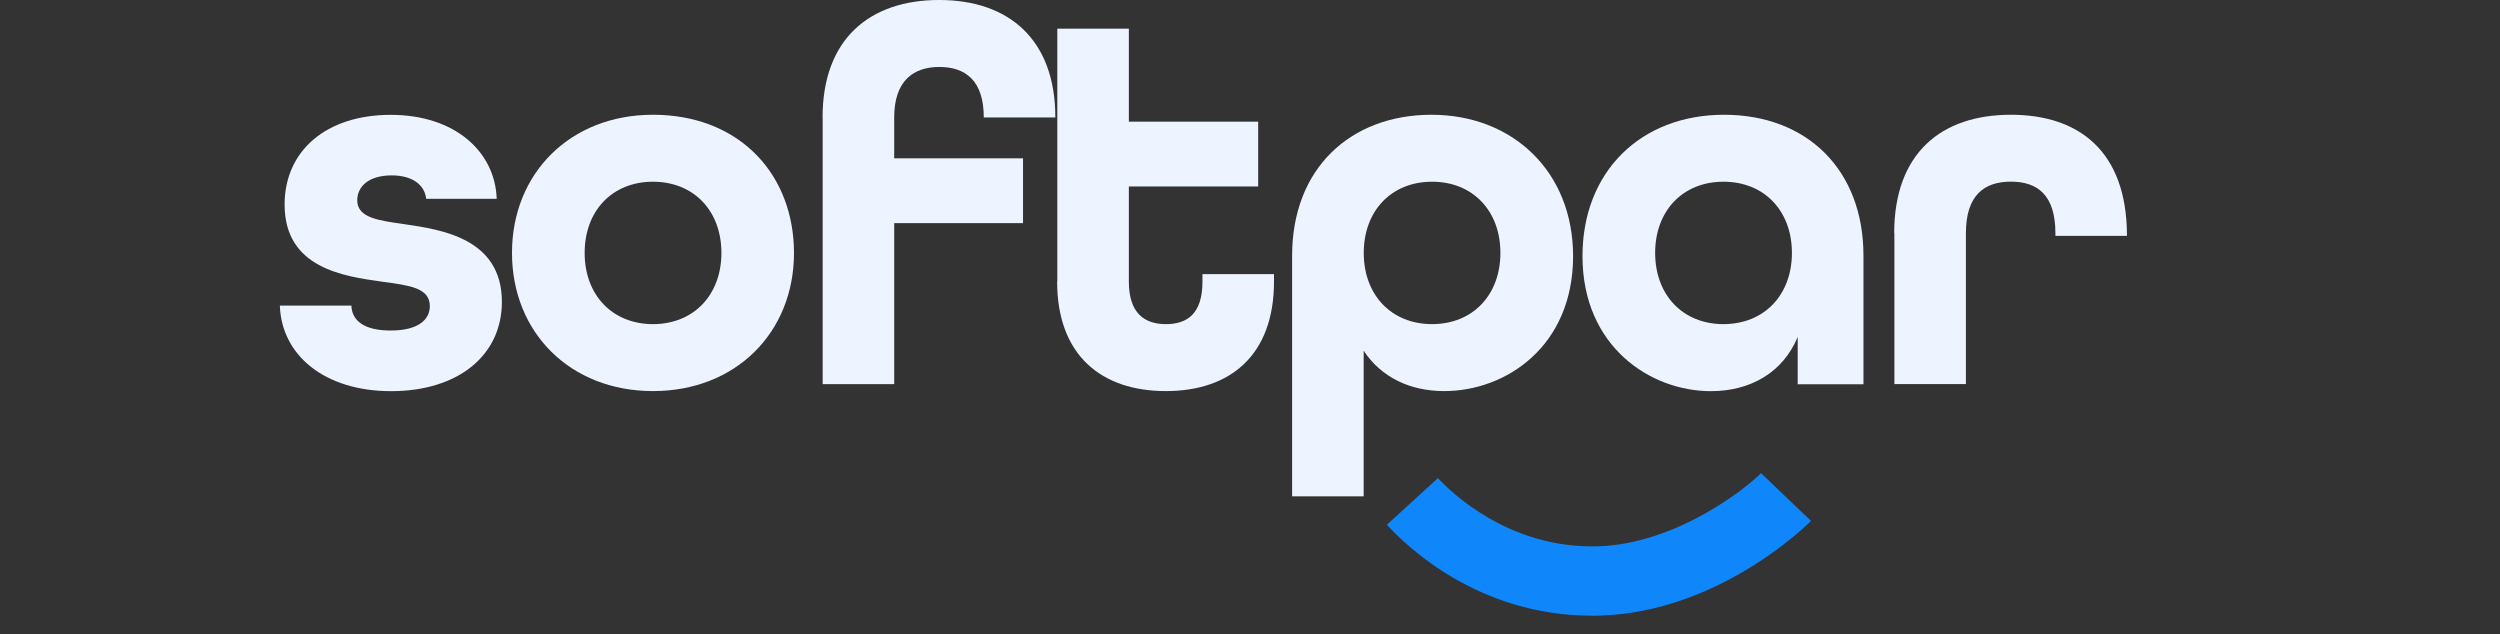 <svg xmlns="http://www.w3.org/2000/svg" viewBox="-15 0 134 34" fill="none"><rect x="-15" y="0" width="134" height="34" fill="#333333" stroke="none"/><g clip-path="url(#clip0_523_1633)"><path d="M6.705 12.02C5.284 11.82 4.149 11.676 4.149 10.738C4.149 10.028 4.719 9.401 5.997 9.401C7.076 9.401 7.756 9.884 7.844 10.655H11.623C11.54 8.148 9.405 6.156 5.941 6.156C2.477 6.156 0.255 8.087 0.255 10.966C0.255 14.383 3.436 14.81 5.483 15.098C6.904 15.297 8.039 15.409 8.039 16.407C8.039 17.117 7.442 17.716 5.937 17.716C4.543 17.716 3.862 17.206 3.834 16.379H0C0.088 19.03 2.385 20.966 5.964 20.966C9.544 20.966 11.901 19.058 11.901 16.18C11.901 12.763 8.632 12.308 6.701 12.02H6.705Z" fill="#EEF4FF"></path><path d="M12.443 13.556C12.443 9.285 15.569 6.151 20 6.151C24.432 6.151 27.349 9.081 27.548 13.134C27.553 13.273 27.558 13.417 27.558 13.556C27.558 17.828 24.432 20.962 20 20.962C15.569 20.962 12.443 17.828 12.443 13.556ZM23.668 13.556C23.668 11.305 22.191 9.74 20 9.74C17.81 9.74 16.337 11.305 16.337 13.556C16.337 15.808 17.814 17.373 20 17.373C22.186 17.373 23.668 15.804 23.668 13.556Z" fill="#EEF4FF"></path><path d="M29.09 6.295C29.09 2.08 31.619 0 35.342 0C39.065 0 41.566 2.108 41.566 6.295H37.731C37.731 4.304 36.736 3.589 35.346 3.589C33.957 3.589 32.929 4.332 32.929 6.295V8.487H39.834V11.96H32.929V20.59H29.095V6.295H29.09Z" fill="#EEF4FF"></path><path d="M41.672 15.098V1.537H45.506V6.523H52.438V9.996H45.506V15.093C45.506 16.774 46.33 17.373 47.493 17.373C48.655 17.373 49.452 16.802 49.452 15.093V14.694H53.286V15.093C53.286 19.053 50.929 20.962 47.488 20.962C44.047 20.962 41.663 19.053 41.663 15.093L41.672 15.098Z" fill="#EEF4FF"></path><path d="M54.258 13.7C54.258 9.03 57.383 6.151 61.732 6.151C66.08 6.151 69.317 9.197 69.317 13.728C69.317 18.571 65.71 20.962 62.413 20.962C60.565 20.962 59.032 20.219 58.092 18.798V26.602H54.258V13.7ZM65.422 13.556C65.422 11.305 63.945 9.74 61.76 9.74C59.574 9.74 58.097 11.305 58.097 13.556C58.097 15.808 59.574 17.373 61.76 17.373C63.945 17.373 65.422 15.804 65.422 13.556Z" fill="#EEF4FF"></path><path d="M69.822 13.728C69.822 9.197 72.948 6.151 77.407 6.151C81.866 6.151 84.881 9.114 84.881 13.7V20.595H81.357V18.06C80.56 19.968 78.829 20.966 76.698 20.966C73.462 20.966 69.822 18.575 69.822 13.733V13.728ZM81.047 13.556C81.047 11.305 79.569 9.74 77.379 9.74C75.189 9.74 73.716 11.305 73.716 13.556C73.716 15.808 75.193 17.373 77.379 17.373C79.565 17.373 81.047 15.804 81.047 13.556Z" fill="#EEF4FF"></path><path d="M86.529 12.503C86.529 8.204 89.058 6.151 92.781 6.151C96.504 6.151 98.977 8.176 99.004 12.558V12.642H95.17V12.498C95.17 10.418 94.175 9.736 92.785 9.736C91.396 9.736 90.373 10.418 90.373 12.498V20.585H86.539V12.498L86.529 12.503Z" fill="#EEF4FF"></path><path d="M70.313 33C64.251 33 60.394 29.291 59.338 28.125L62.075 25.623C62.654 26.259 65.793 29.425 70.66 29.281C74.888 29.151 78.676 26.106 79.389 25.358L82.07 27.921C82.024 27.972 77.254 32.796 70.776 32.995C70.623 33 70.466 33.005 70.317 33.005L70.313 33Z" fill="#0F86FA"></path></g><defs><clipPath id="clip0_523_1633"><rect width="99" height="33" fill="white"></rect></clipPath></defs></svg>